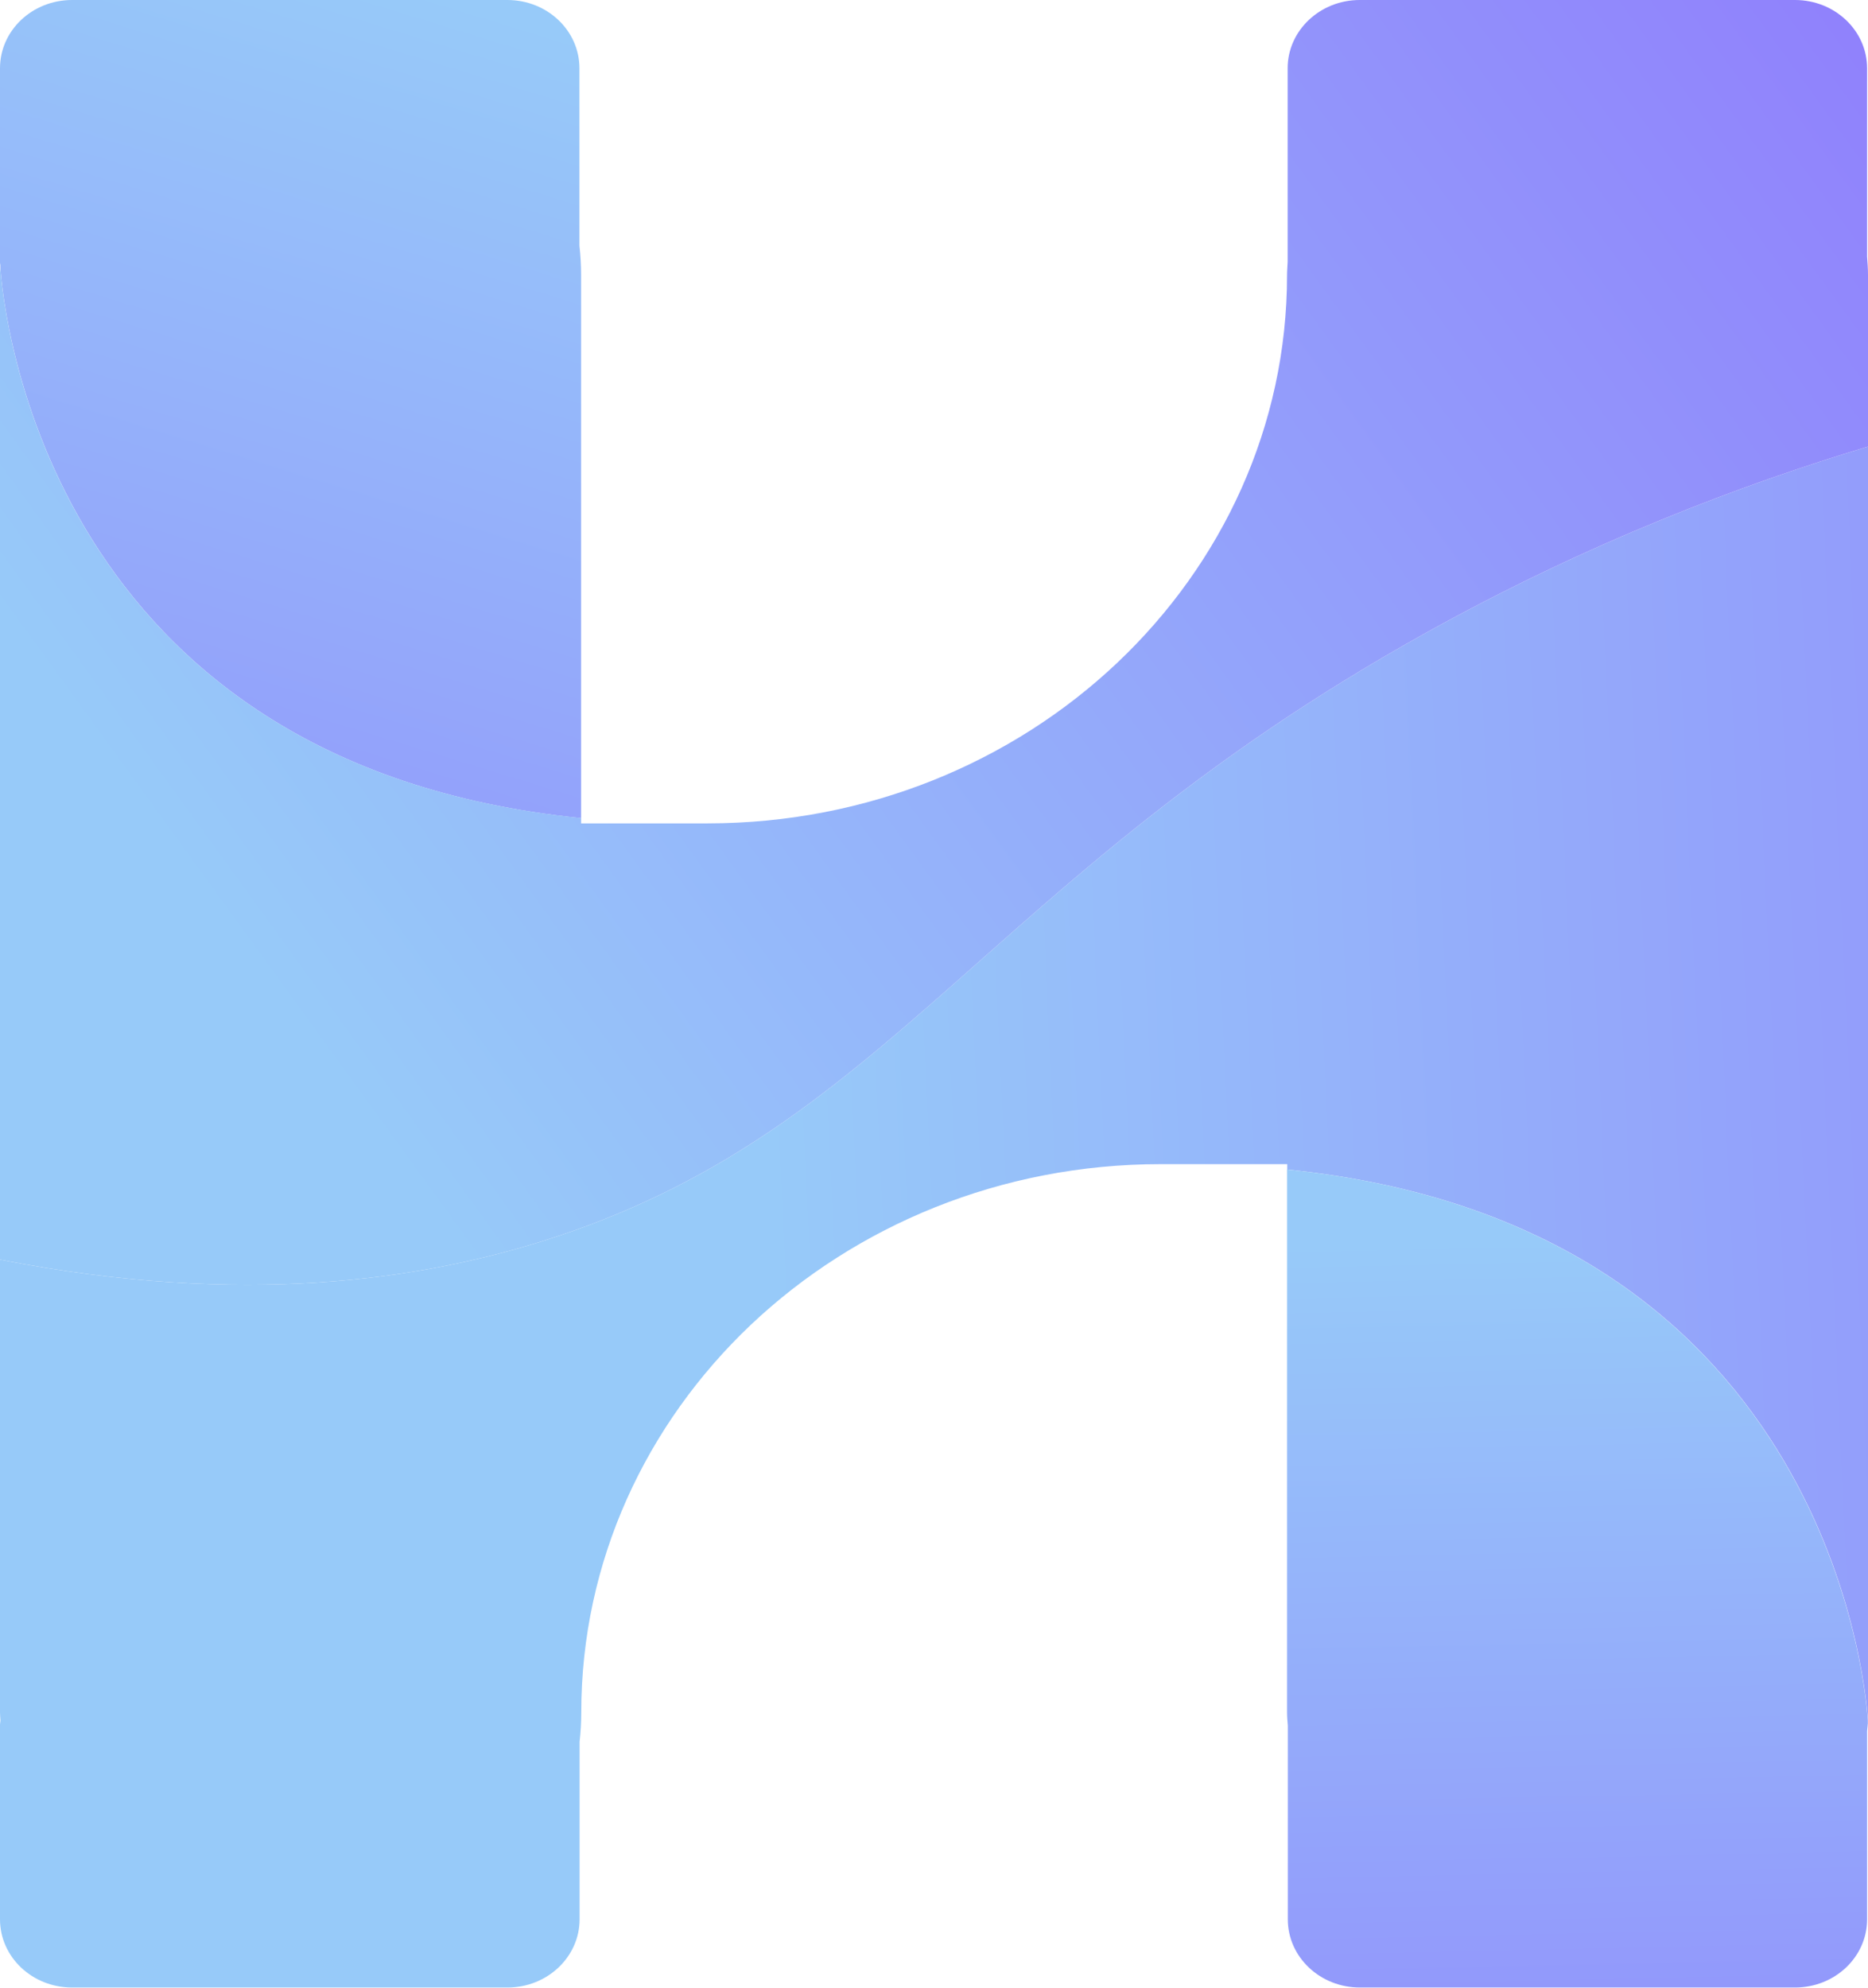 <svg width="47" height="50" viewBox="0 0 47 50" fill="none" xmlns="http://www.w3.org/2000/svg">
<g clip-path="url(#clip0_277_65709)">
<path d="M14.579 6.184V1.717C14.579 0.767 13.768 0 12.765 0H1.814C0.811 0 0 0.767 0 1.717V6.613C0 6.634 0.008 6.652 0.008 6.673V6.727C0.087 7.851 1.203 19.221 14.621 20.58V6.916C14.621 6.666 14.606 6.424 14.579 6.181V6.184Z" fill="url(#paint0_linear_277_65709)"/>
<path d="M47 11.234V43.08C47 43.141 47 43.209 47 43.27C46.921 42.145 45.804 30.783 32.387 29.42V29.284H29.204C25.18 29.284 21.533 30.829 18.893 33.324C16.258 35.822 14.625 39.273 14.625 43.08C14.625 43.33 14.61 43.573 14.583 43.816V48.28C14.583 49.229 13.768 49.996 12.769 49.996H1.814C0.811 49.996 0 49.229 0 48.28V43.384C0 43.352 0.008 43.316 0.011 43.284C0.008 43.216 0 43.148 0 43.08V31.686C6.181 32.896 10.635 32.16 13.61 31.233C22.359 28.506 24.762 22.125 35.781 15.973C39.952 13.643 43.881 12.173 47 11.234Z" fill="url(#paint1_linear_277_65709)"/>
<path d="M47 6.916V11.234C43.881 12.173 39.952 13.643 35.781 15.973C24.762 22.125 22.359 28.506 13.61 31.233C10.635 32.16 6.181 32.896 0 31.686V6.916C0 6.855 0 6.788 0.008 6.727C0.083 7.851 1.203 19.221 14.621 20.577V20.712H17.8C21.828 20.712 25.474 19.167 28.11 16.673C30.75 14.175 32.383 10.724 32.383 6.916C32.383 6.802 32.394 6.695 32.398 6.584V1.717C32.398 0.767 33.213 0 34.212 0H45.163C46.163 0 46.977 0.767 46.977 1.717V6.459C46.989 6.613 47 6.763 47 6.916Z" fill="url(#paint2_linear_277_65709)"/>
<path d="M46.996 43.273C46.917 42.149 45.801 30.783 32.383 29.42V43.08C32.383 43.195 32.394 43.302 32.402 43.412V48.28C32.402 49.229 33.213 49.996 34.216 49.996H45.163C46.167 49.996 46.977 49.229 46.977 48.28V43.544C46.981 43.48 46.992 43.419 46.996 43.355V43.27V43.273Z" fill="url(#paint3_linear_277_65709)"/>
</g>
<defs>
<linearGradient id="paint0_linear_277_65709" x1="-0.268" y1="33.145" x2="10.026" y2="-0.437" gradientUnits="userSpaceOnUse">
<stop stop-color="#9080FC"/>
<stop offset="1" stop-color="#97CAF9"/>
</linearGradient>
<linearGradient id="paint1_linear_277_65709" x1="65.75" y1="29.166" x2="19.409" y2="31.258" gradientUnits="userSpaceOnUse">
<stop stop-color="#9080FC"/>
<stop offset="1" stop-color="#97CAF9"/>
</linearGradient>
<linearGradient id="paint2_linear_277_65709" x1="44.228" y1="-4.471" x2="5.748" y2="23.423" gradientUnits="userSpaceOnUse">
<stop stop-color="#9080FC"/>
<stop offset="1" stop-color="#97CAF9"/>
</linearGradient>
<linearGradient id="paint3_linear_277_65709" x1="40.016" y1="59.578" x2="39.425" y2="31.171" gradientUnits="userSpaceOnUse">
<stop stop-color="#9080FC"/>
<stop offset="1" stop-color="#97CAF9"/>
</linearGradient>
<clipPath id="clip0_277_65709">
<rect width="47" height="50" fill="white"/>
</clipPath>
</defs>
</svg>
